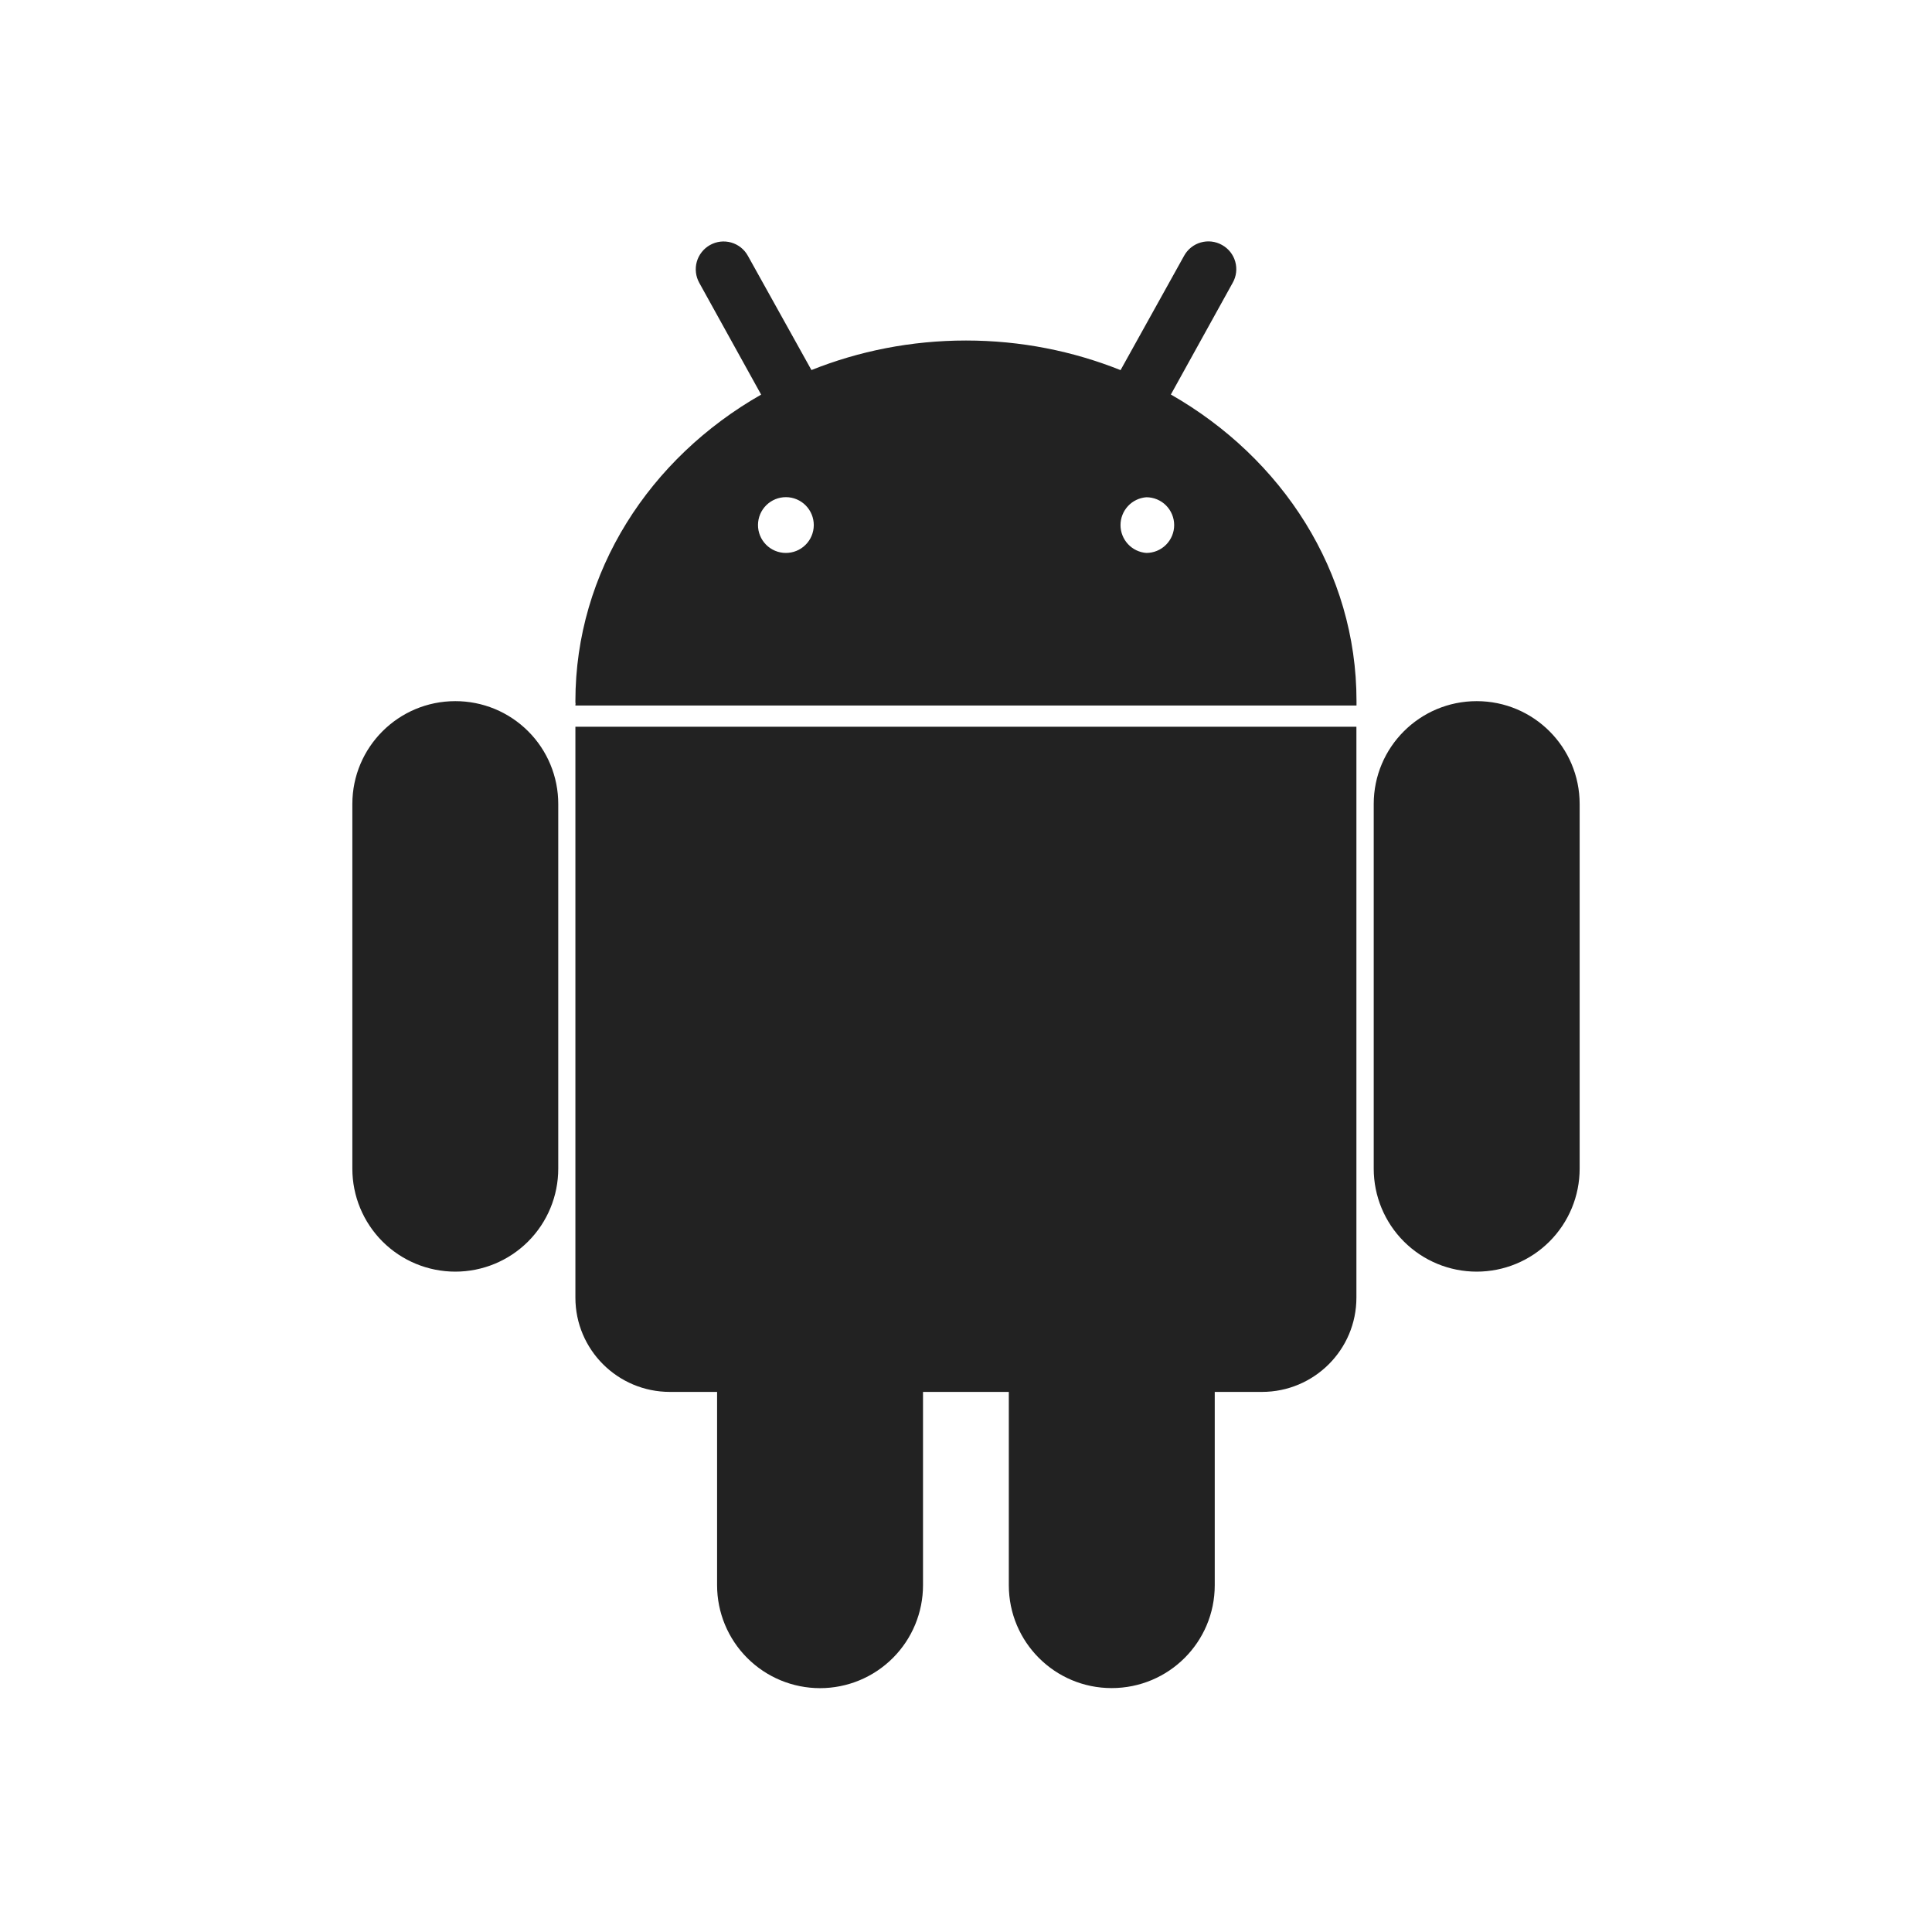 <svg width="80" height="80" viewBox="0 0 80 80" fill="none" xmlns="http://www.w3.org/2000/svg">
<path d="M61.147 29.033C58.79 29.033 56.883 30.94 56.883 33.293V48.393C56.883 49.524 57.332 50.608 58.132 51.408C58.931 52.207 60.016 52.656 61.147 52.656C62.277 52.656 63.362 52.207 64.161 51.408C64.961 50.608 65.41 49.524 65.41 48.393V33.293C65.41 30.94 63.503 29.033 61.147 29.033ZM18.853 29.033C16.497 29.033 14.59 30.94 14.59 33.293V48.393C14.59 49.524 15.039 50.608 15.838 51.408C16.638 52.207 17.723 52.656 18.853 52.656C19.984 52.656 21.068 52.207 21.868 51.408C22.667 50.608 23.116 49.524 23.116 48.393V33.293C23.117 32.733 23.007 32.179 22.793 31.661C22.579 31.144 22.265 30.674 21.869 30.279C21.473 29.883 21.002 29.569 20.485 29.355C19.968 29.142 19.413 29.032 18.853 29.033ZM48.483 16.336L51.043 11.71C51.118 11.578 51.166 11.433 51.184 11.282C51.202 11.132 51.19 10.979 51.149 10.834C51.108 10.688 51.038 10.552 50.944 10.433C50.849 10.315 50.733 10.216 50.6 10.143C50.468 10.068 50.322 10.021 50.171 10.003C50.02 9.985 49.867 9.998 49.721 10.04C49.575 10.081 49.438 10.152 49.32 10.247C49.201 10.342 49.103 10.46 49.03 10.593L46.4 15.326C44.44 14.543 42.28 14.1 40 14.1C37.72 14.1 35.56 14.54 33.6 15.323L30.97 10.596C30.897 10.463 30.799 10.345 30.68 10.25C30.561 10.155 30.425 10.085 30.279 10.043C30.133 10.001 29.98 9.989 29.829 10.006C29.678 10.024 29.532 10.072 29.4 10.146C29.268 10.22 29.151 10.319 29.058 10.438C28.964 10.556 28.894 10.692 28.853 10.838C28.812 10.983 28.8 11.135 28.818 11.286C28.835 11.436 28.883 11.581 28.956 11.713L31.517 16.34C26.907 18.966 23.826 23.663 23.826 29.033C23.826 29.07 23.826 29.103 23.833 29.146C23.826 29.166 23.826 29.19 23.826 29.21V29.213H56.17V29.21V29.146V29.033C56.173 23.663 53.093 18.97 48.483 16.336ZM32.533 22.896C32.382 22.895 32.231 22.864 32.092 22.805C31.952 22.746 31.825 22.66 31.719 22.552C31.504 22.334 31.384 22.039 31.387 21.733C31.389 21.427 31.512 21.134 31.731 20.919C31.949 20.704 32.243 20.584 32.55 20.586C32.856 20.588 33.149 20.712 33.364 20.93C33.579 21.149 33.699 21.443 33.697 21.75C33.694 22.056 33.571 22.349 33.352 22.564C33.134 22.779 32.84 22.898 32.533 22.896ZM47.467 22.896C47.176 22.874 46.904 22.743 46.706 22.529C46.508 22.315 46.398 22.035 46.398 21.743C46.398 21.451 46.508 21.171 46.706 20.957C46.904 20.743 47.176 20.612 47.467 20.59C47.772 20.59 48.066 20.711 48.282 20.927C48.498 21.144 48.62 21.437 48.62 21.743C48.62 22.049 48.498 22.342 48.282 22.558C48.066 22.775 47.772 22.896 47.467 22.896ZM23.826 53.733C23.826 55.886 25.576 57.636 27.74 57.636H29.693V65.64C29.693 66.77 30.142 67.855 30.942 68.654C31.741 69.454 32.826 69.903 33.956 69.903C35.087 69.903 36.172 69.454 36.971 68.654C37.771 67.855 38.22 66.77 38.22 65.64V57.636H41.773V65.64C41.773 67.996 43.68 69.9 46.03 69.9C48.393 69.9 50.3 67.996 50.3 65.64V57.636H52.253C54.413 57.636 56.166 55.89 56.166 53.733V30.093H23.826V53.733Z" fill="#222222"/>
</svg>
